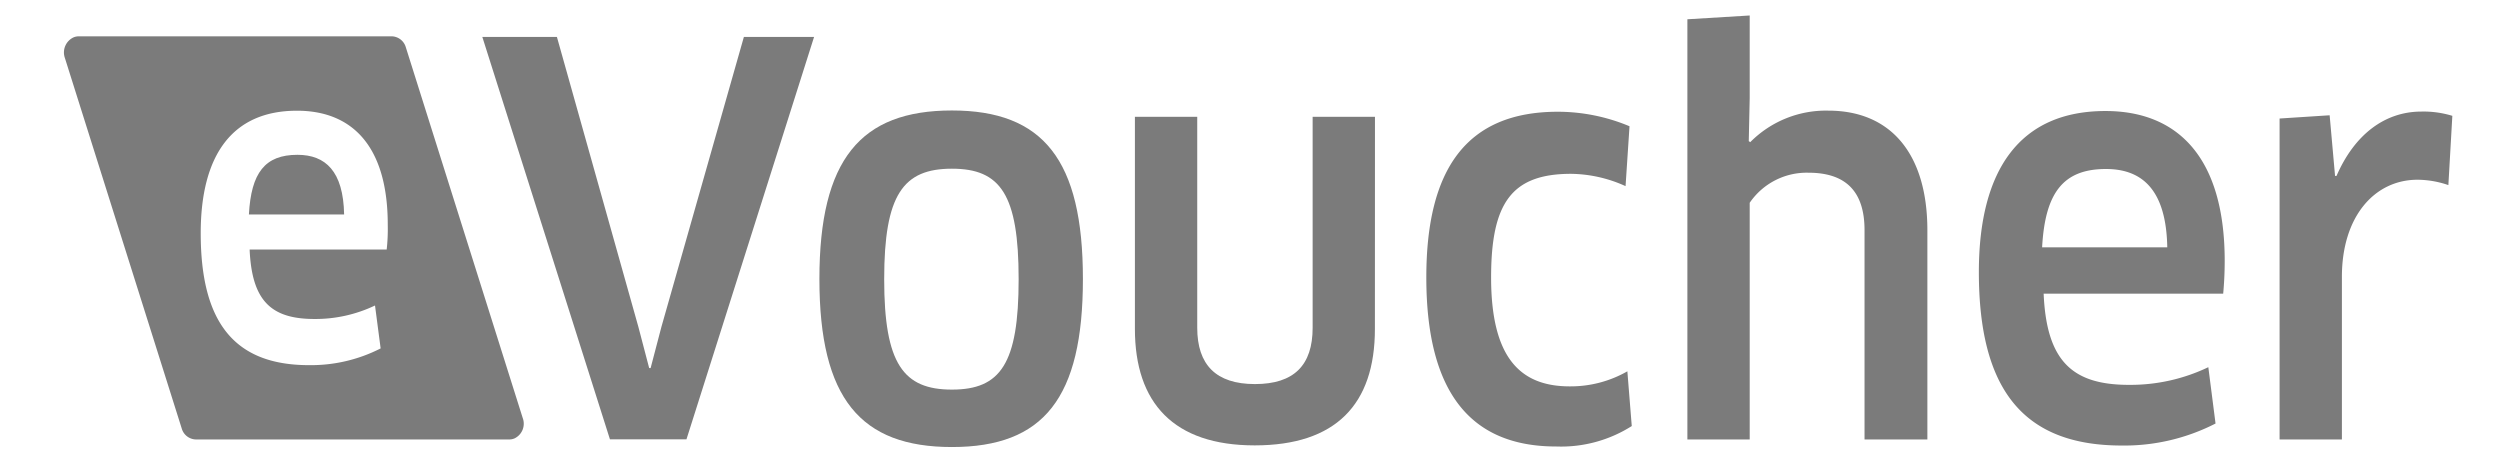 <svg id="a0abacb3-22f9-4c3c-ae91-b17b65332987" data-name="Layer 1" xmlns="http://www.w3.org/2000/svg" viewBox="0 0 249.416 45"><defs><style>.be7db137-e387-4a74-98cf-7bed0e63aac2{fill:#7b7b7b;isolation:isolate;}</style></defs><path class="be7db137-e387-4a74-98cf-7bed0e63aac2" d="M81.217,3.686l-12.73,40.142H60.851L48.12,3.686h7.441l8.125,28.918,1.079,4.117h.144l1.079-4.117,8.225-28.918Z"/><path class="be7db137-e387-4a74-98cf-7bed0e63aac2" d="M94.969,44.599c-9.103,0-13.22-4.825-13.22-16.765S85.865,11.022,94.969,11.022s13.069,4.927,13.069,16.812S104.123,44.599,94.969,44.599Zm0-5.73c4.85,0,6.657-2.574,6.657-11.019S99.819,16.83,94.969,16.83s-6.757,2.566-6.757,11.019S90.126,38.869,94.969,38.869Z"/><path class="be7db137-e387-4a74-98cf-7bed0e63aac2" d="M137.169,32.816c0,7.548-3.922,11.618-11.996,11.618S113.226,40.207,113.226,32.816V11.651h6.218v21.047c0,3.692,1.864,5.62,5.757,5.62s5.757-1.873,5.757-5.62V11.651h6.218Z"/><path class="be7db137-e387-4a74-98cf-7bed0e63aac2" d="M162.176,18.57a13.467,13.467,0,0,0-5.433-1.228c-5.923,0-7.981,2.889-7.981,10.335,0,7.871,2.792,10.87,7.837,10.87a11.392,11.392,0,0,0,5.757-1.503l.439,5.462a13.169,13.169,0,0,1-7.542,2.039c-8.513,0-12.954-5.36-12.954-16.868,0-10.76,3.972-16.529,13.126-16.529a18.544,18.544,0,0,1,7.146,1.448Z"/><path class="be7db137-e387-4a74-98cf-7bed0e63aac2" d="M186.018,43.844V22.962c0-3.747-1.763-5.73-5.584-5.73a6.885,6.885,0,0,0-5.872,2.999v23.613h-6.218V1.923l6.218-.378V9.794l-.094,4.282.144.11a10.628,10.628,0,0,1,7.787-3.148c6.261,0,9.888,4.337,9.888,11.94v20.866Z"/><path class="be7db137-e387-4a74-98cf-7bed0e63aac2" d="M197.424,27.141c0-10.232,4.109-16.065,12.63-16.065,7.24,0,11.896,4.66,11.896,14.955q0,1.636-.151,3.266H203.887c.288,6.745,2.879,9.099,8.513,9.099a18.008,18.008,0,0,0,7.916-1.763l.72,5.62a19.964,19.964,0,0,1-9.399,2.196C201.728,44.434,197.424,38.704,197.424,27.141Zm18.797-2.464c-.101-5.675-2.447-7.816-6.117-7.816-4.26,0-6.074,2.361-6.369,7.816Z"/><path class="be7db137-e387-4a74-98cf-7bed0e63aac2" d="M227.426,43.844V11.824l4.994-.323.54,6.053h.144c1.813-4.172,4.85-6.423,8.47-6.423a9.799,9.799,0,0,1,3.087.425l-.396,6.911a9.587,9.587,0,0,0-3.08-.535c-4.26,0-7.542,3.636-7.542,9.689V43.844Z"/><path class="be7db137-e387-4a74-98cf-7bed0e63aac2" d="M29.676,15.445c-3.246,0-4.62,1.795-4.843,5.95h9.499C34.253,17.074,32.468,15.445,29.676,15.445Z"/><path class="be7db137-e387-4a74-98cf-7bed0e63aac2" d="M52.15,41.703,40.485,4.709a1.505,1.505,0,0,0-1.396-1.086H7.863a1.42,1.42,0,0,0-.482.087l-.003.001a1.655,1.655,0,0,0-.911,2.053L18.133,42.757a1.505,1.505,0,0,0,1.396,1.086H50.776a1.329,1.329,0,0,0,.547-.102l.005-.002A1.624,1.624,0,0,0,52.15,41.703ZM38.578,24.898H24.905c.223,5.14,2.159,6.926,6.477,6.926a13.767,13.767,0,0,0,6.031-1.346l.561,4.282A15.281,15.281,0,0,1,30.82,36.429c-7.52,0-10.795-4.361-10.795-13.16,0-7.776,3.13-12.224,9.607-12.224,5.512,0,9.053,3.55,9.053,11.374A18.644,18.644,0,0,1,38.578,24.898Z"/></svg>